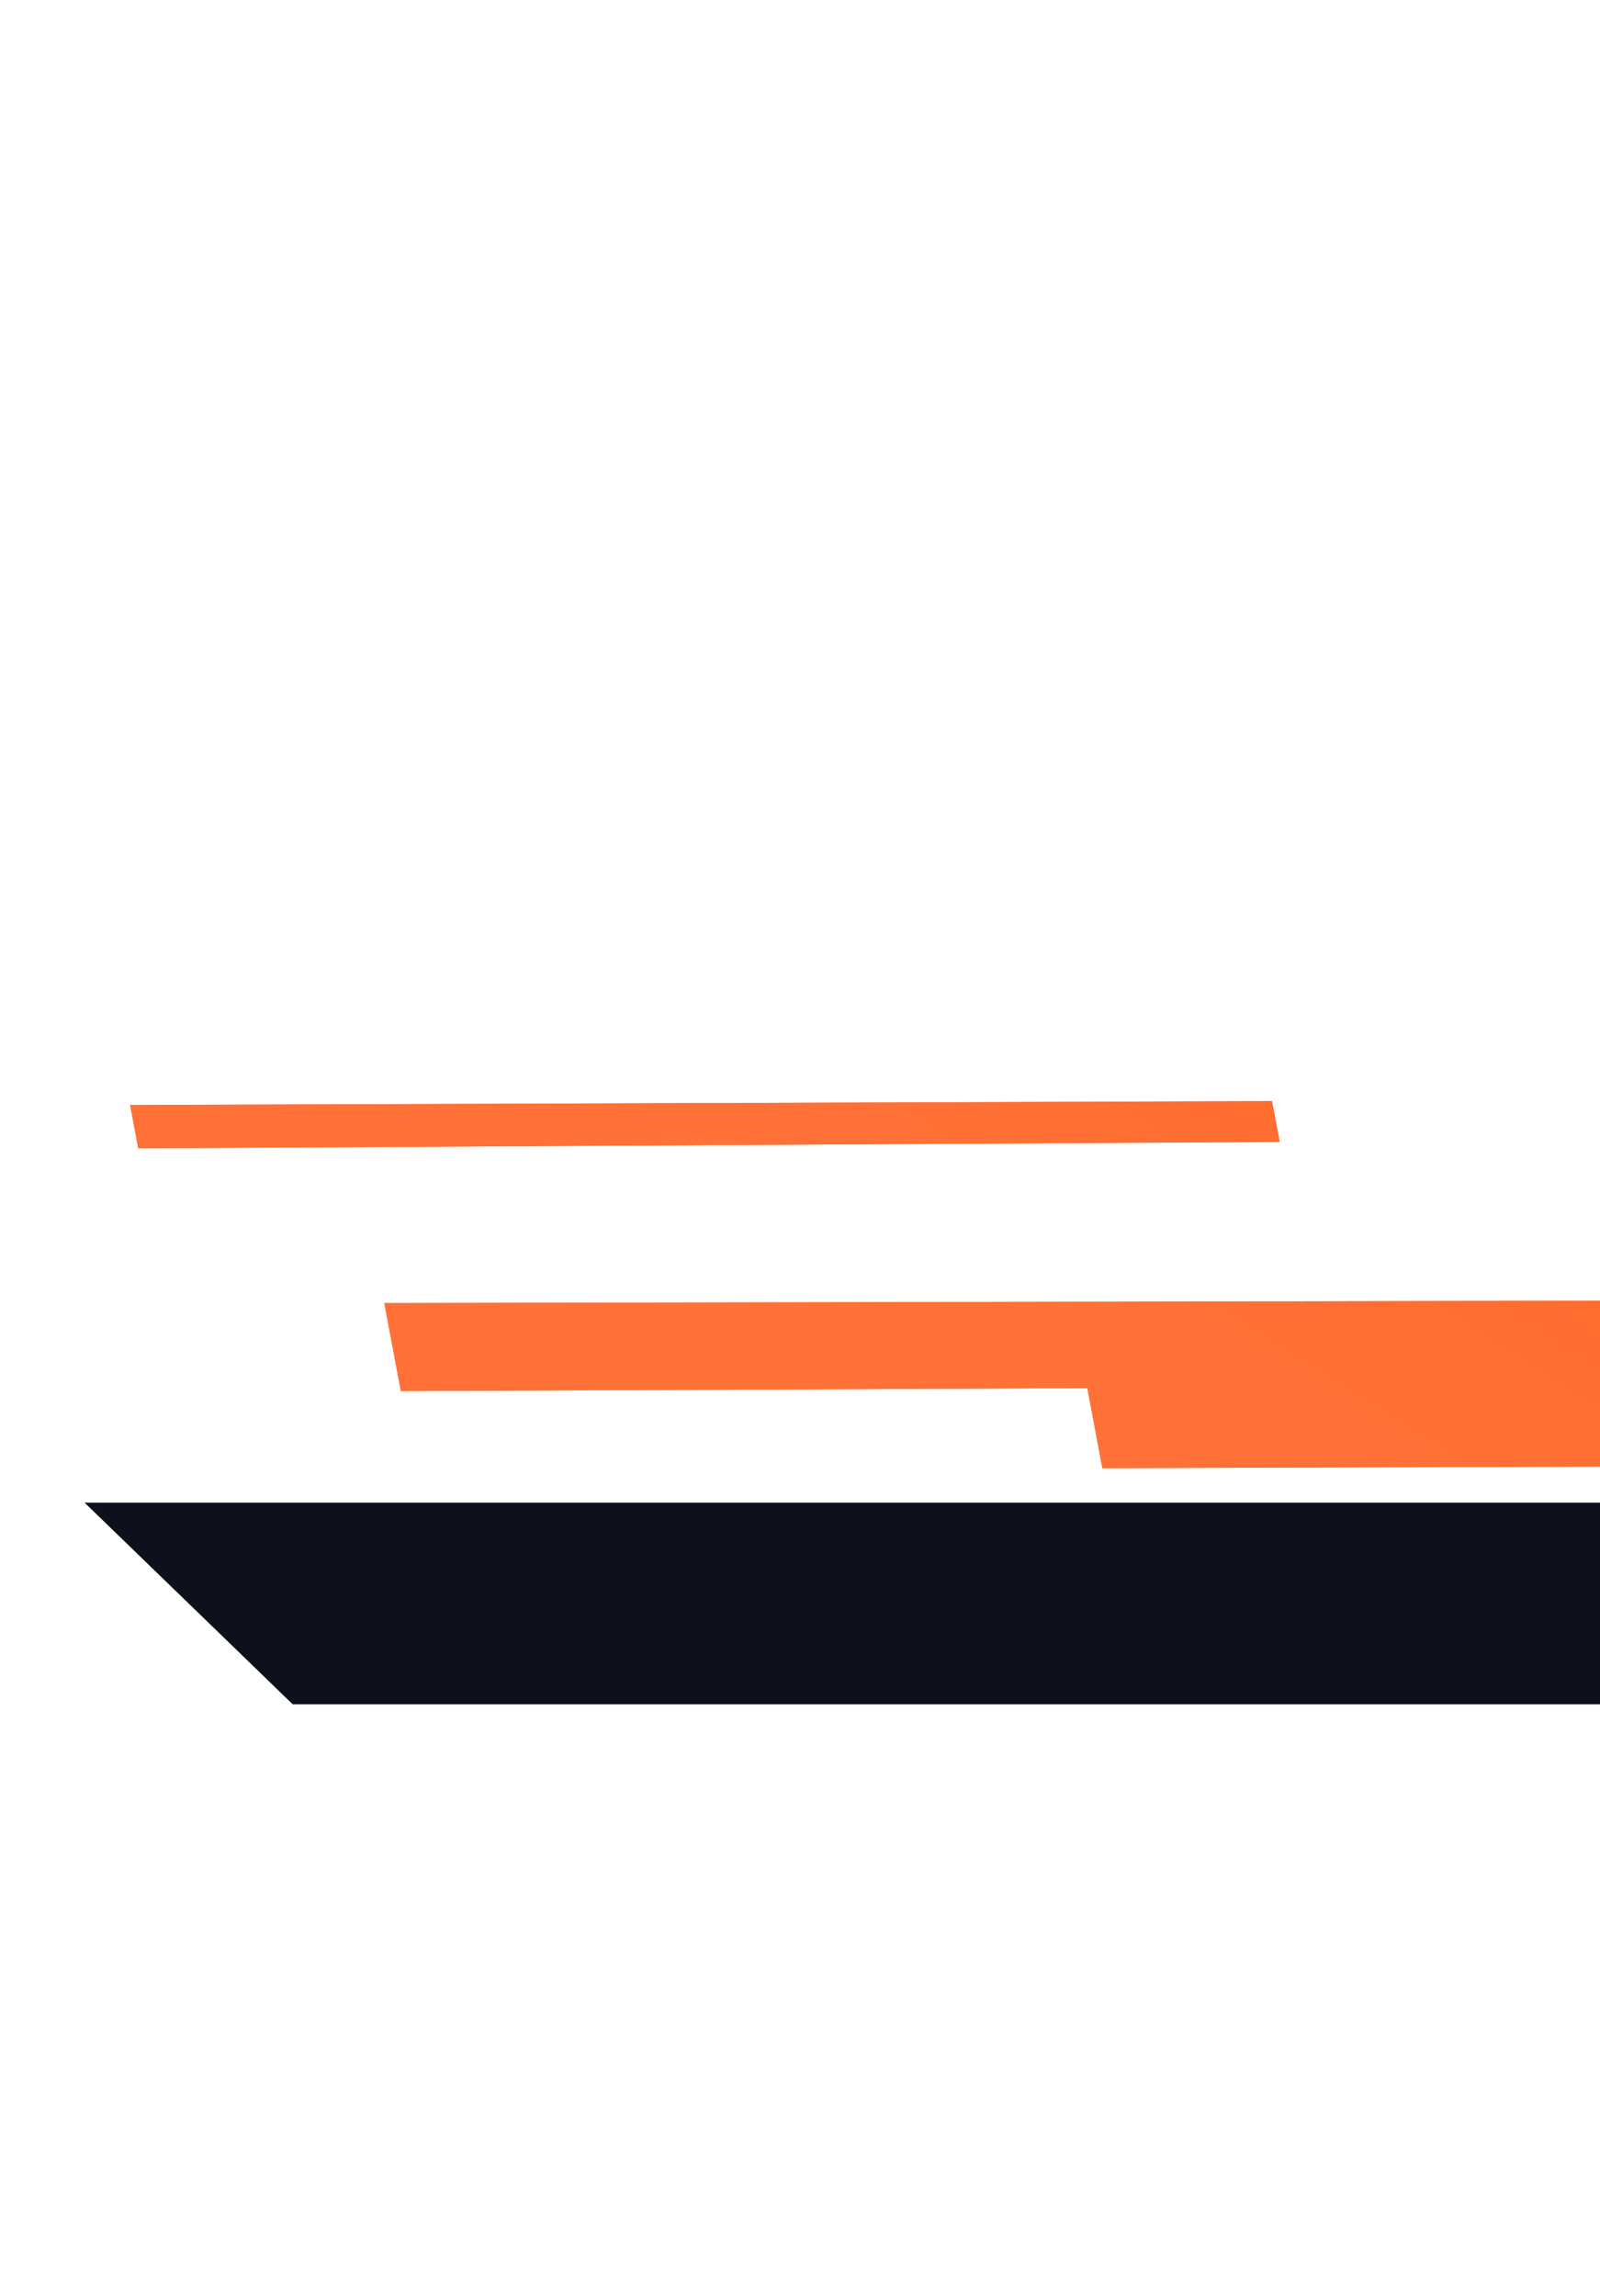 <svg width="246" height="353" viewBox="0 0 246 353" fill="none" xmlns="http://www.w3.org/2000/svg">
<path d="M13 230.998H462V261.998H45L13 230.998Z" fill="#0E101C"/>
<path fill-rule="evenodd" clip-rule="evenodd" d="M957.502 182.564L494.227 184.637L491.965 172.614L439.751 172.86L437.995 163.523L682.505 162.939L683.175 166.503L954.371 165.919L957.502 182.564ZM169.49 225.699L629.543 224.232L626.412 207.587L414.072 207.768L412.541 199.63L59.085 200.32L61.63 213.848L167.176 213.397L169.49 225.699ZM196.75 175.541L21.256 176.536L20.002 169.867L195.572 169.276L196.75 175.541Z" fill="url(#paint0_linear_3243_440)"/>
<g filter="url(#filter0_f_3243_440)">
<path fill-rule="evenodd" clip-rule="evenodd" d="M957.502 182.564L494.227 184.637L491.965 172.614L439.751 172.86L437.995 163.523L682.505 162.939L683.175 166.503L954.371 165.919L957.502 182.564ZM169.49 225.699L629.543 224.232L626.412 207.587L414.072 207.768L412.541 199.63L59.085 200.32L61.63 213.848L167.176 213.397L169.49 225.699ZM196.75 175.541L21.256 176.536L20.002 169.867L195.572 169.276L196.75 175.541Z" fill="url(#paint1_linear_3243_440)"/>
</g>
<defs>
<filter id="filter0_f_3243_440" x="0.002" y="142.939" width="977.5" height="102.76" filterUnits="userSpaceOnUse" color-interpolation-filters="sRGB">
<feFlood flood-opacity="0" result="BackgroundImageFix"/>
<feBlend mode="normal" in="SourceGraphic" in2="BackgroundImageFix" result="shape"/>
<feGaussianBlur stdDeviation="10" result="effect1_foregroundBlur_3243_440"/>
</filter>
<linearGradient id="paint0_linear_3243_440" x1="345.811" y1="305.951" x2="477.765" y2="97.113" gradientUnits="userSpaceOnUse">
<stop stop-color="#FF7136"/>
<stop offset="1" stop-color="#FC5104"/>
</linearGradient>
<linearGradient id="paint1_linear_3243_440" x1="345.811" y1="305.951" x2="477.765" y2="97.113" gradientUnits="userSpaceOnUse">
<stop stop-color="#FF7136"/>
<stop offset="1" stop-color="#FC5104"/>
</linearGradient>
</defs>
</svg>
